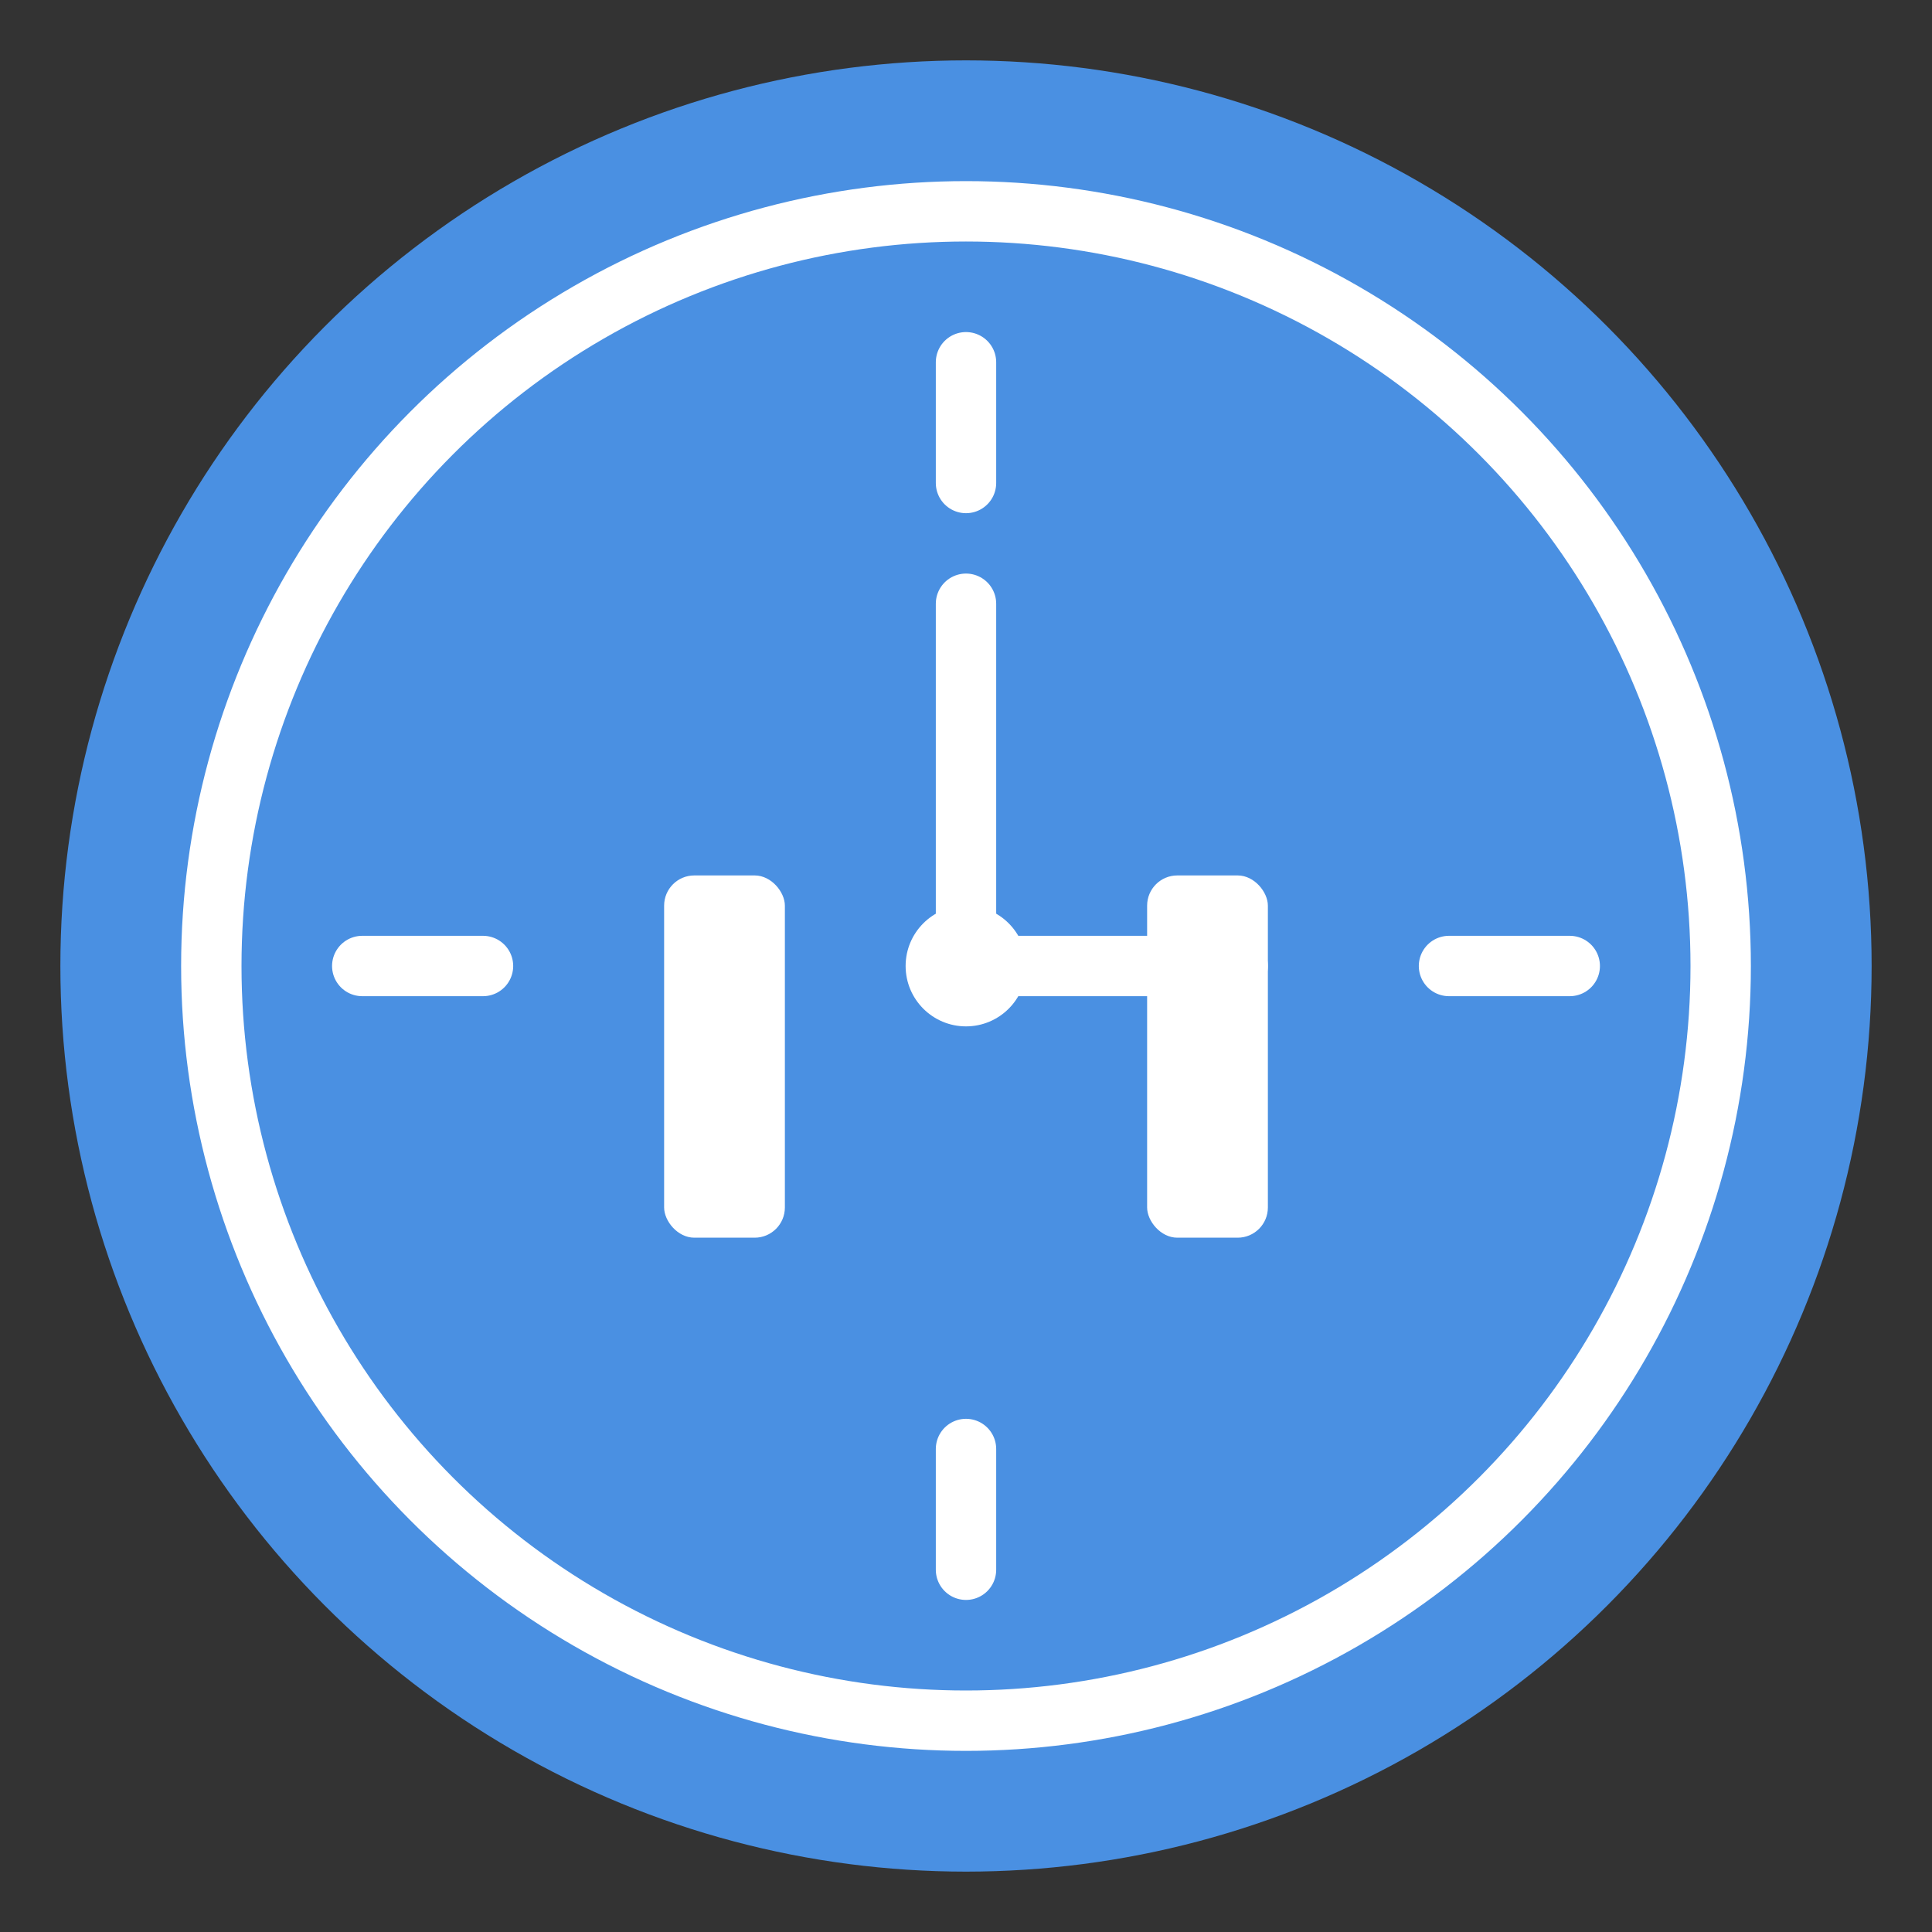 <?xml version="1.0" encoding="UTF-8"?>
<svg width="128" height="128" viewBox="0 0 128 128" fill="none" xmlns="http://www.w3.org/2000/svg">
  <rect x="0" y="0" width="128" height="128" fill="#333333" stroke="none"/>
  <!-- Background circle -->
  <circle cx="64" cy="64" r="60" fill="#4A90E2"/>
  
  <!-- Clock face -->
  <circle cx="64" cy="64" r="50" stroke="white" stroke-width="4" fill="none"/>
  
  <!-- Hour marks -->
  <line x1="64" y1="24" x2="64" y2="32" stroke="white" stroke-width="4" stroke-linecap="round"/>
  <line x1="104" y1="64" x2="96" y2="64" stroke="white" stroke-width="4" stroke-linecap="round"/>
  <line x1="64" y1="104" x2="64" y2="96" stroke="white" stroke-width="4" stroke-linecap="round"/>
  <line x1="24" y1="64" x2="32" y2="64" stroke="white" stroke-width="4" stroke-linecap="round"/>
  
  <!-- Clock hands -->
  <line x1="64" y1="64" x2="64" y2="40" stroke="white" stroke-width="4" stroke-linecap="round"/>
  <line x1="64" y1="64" x2="82" y2="64" stroke="white" stroke-width="4" stroke-linecap="round"/>
  
  <!-- Center dot -->
  <circle cx="64" cy="64" r="4" fill="white"/>
  
  <!-- Pause symbol -->
  <rect x="44" y="58" width="8" height="24" rx="2" fill="white"/>
  <rect x="76" y="58" width="8" height="24" rx="2" fill="white"/>
</svg> 